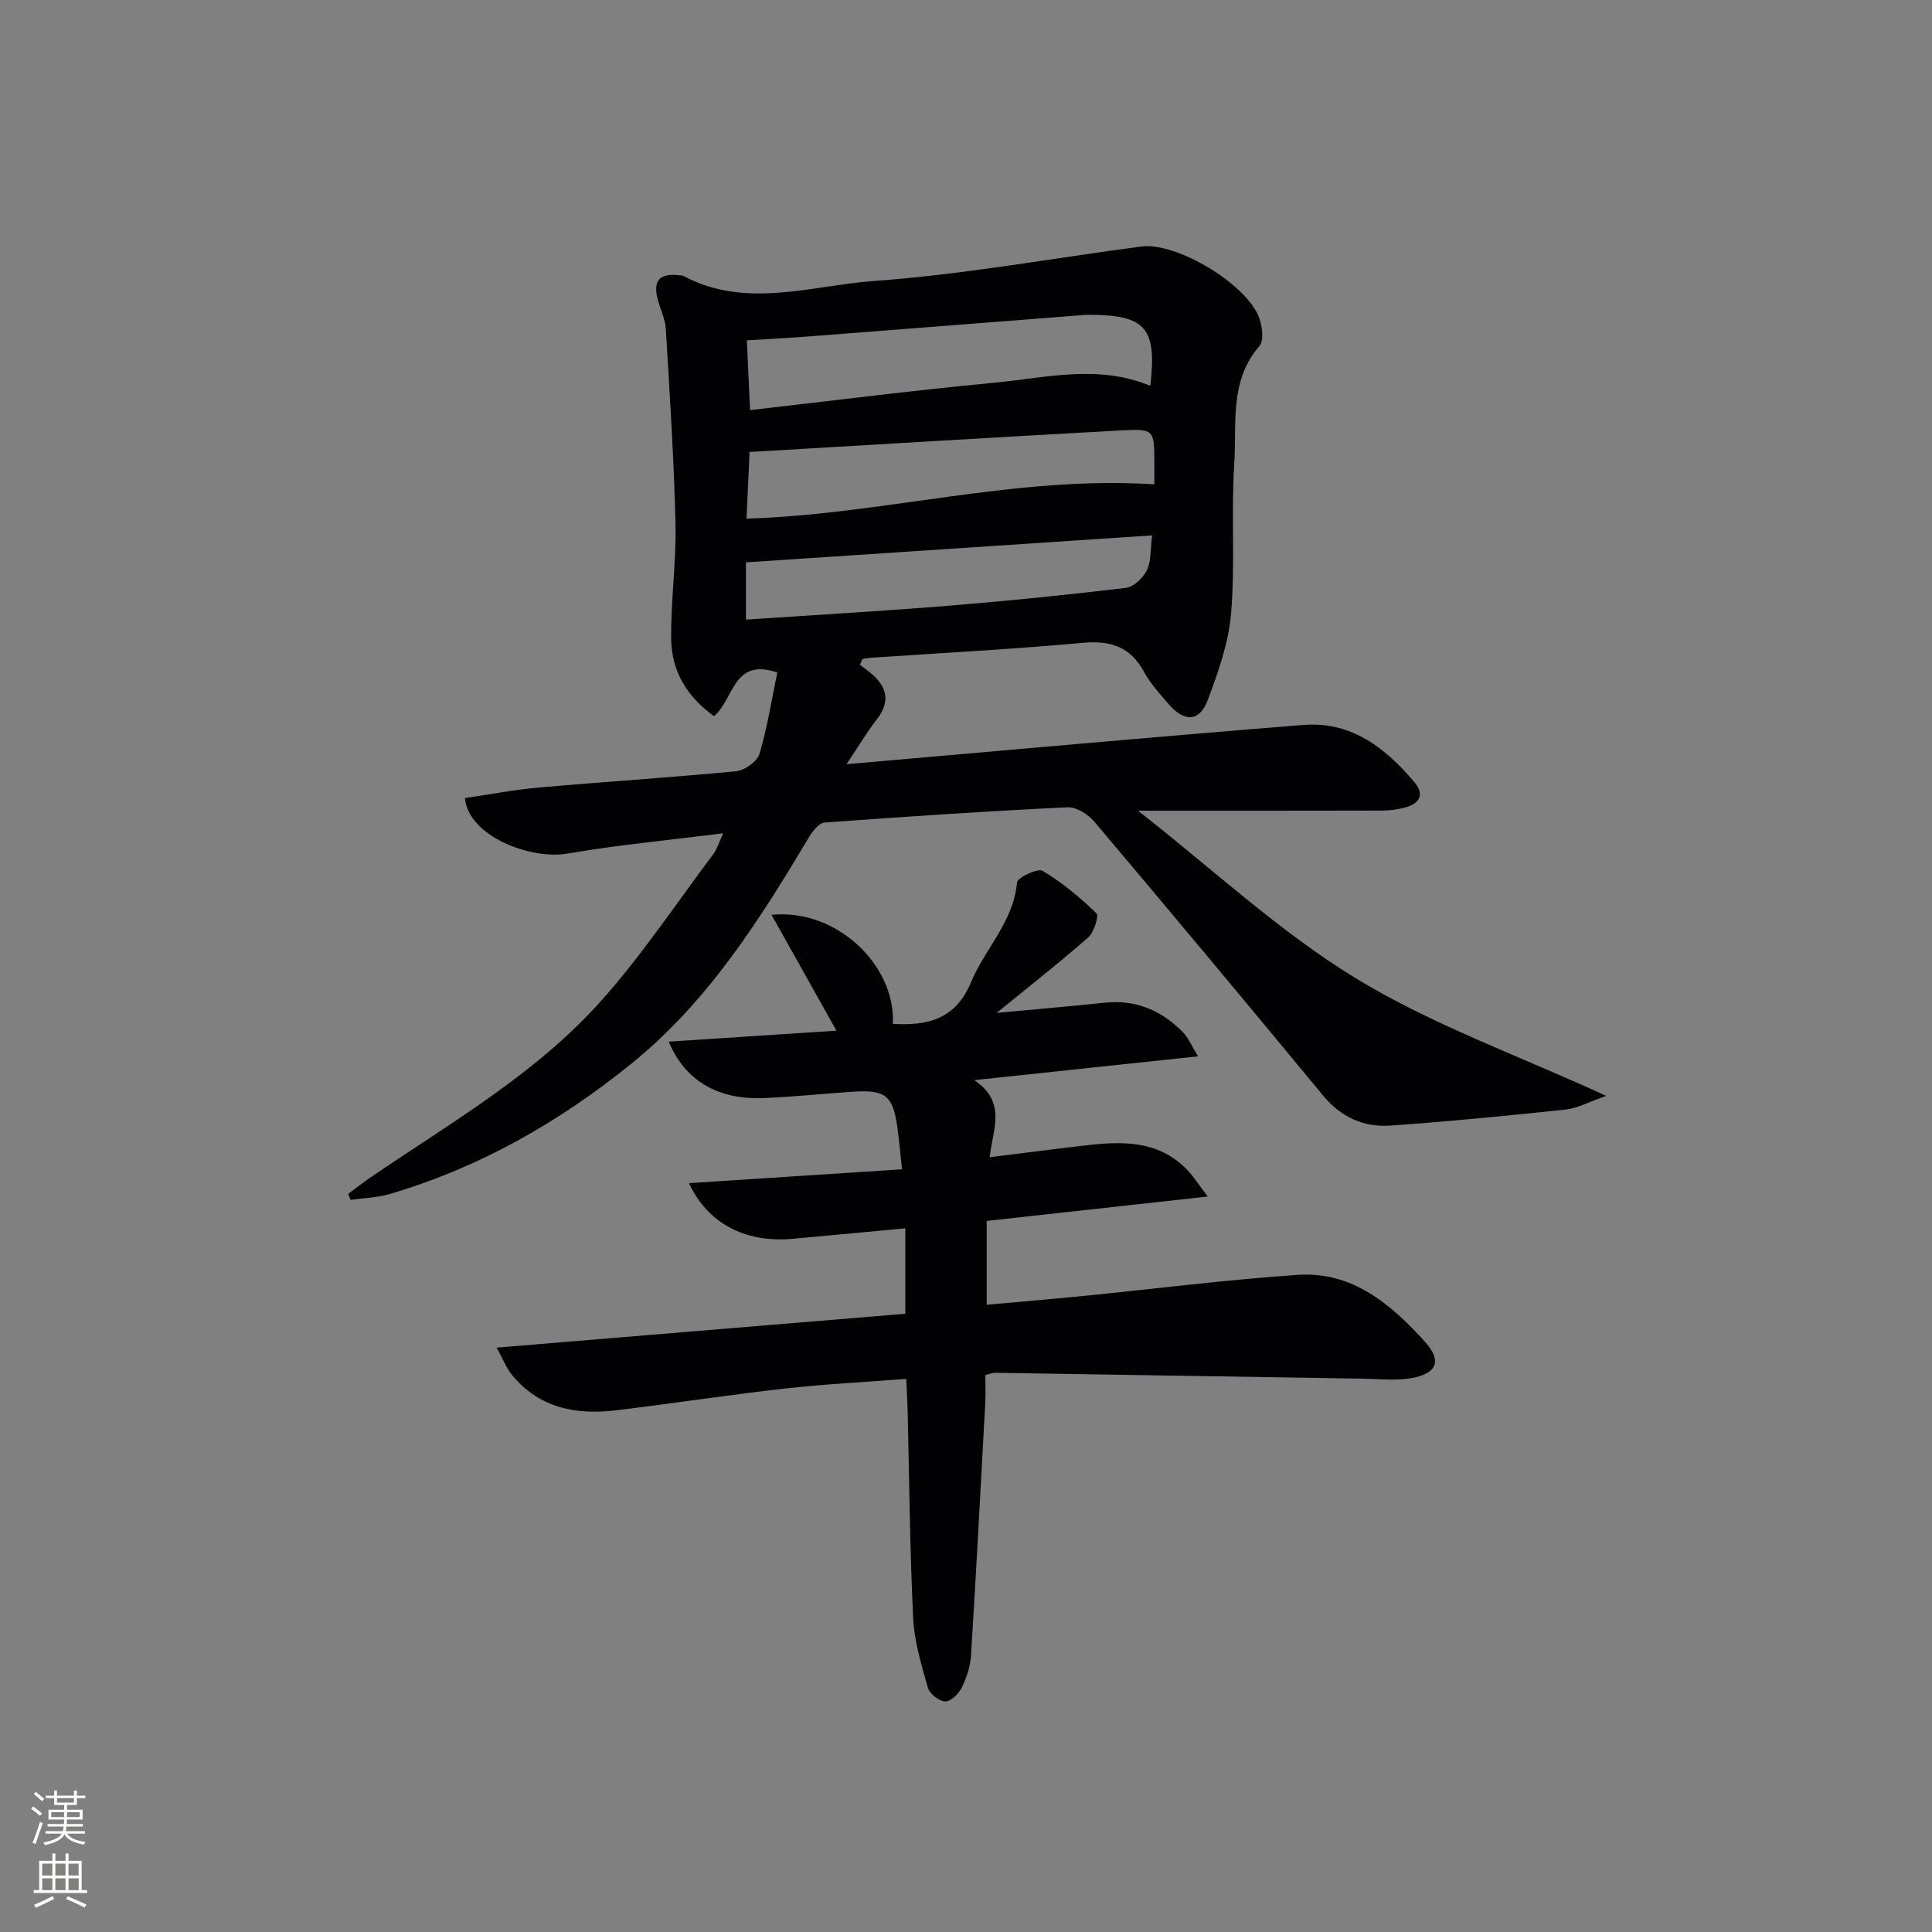 <svg enable-background="new 0 0 400 400" viewBox="0 0 400 400" xmlns="http://www.w3.org/2000/svg"><rect x="0" y="0" width="400" height="400" fill="#808080" stroke="none"/><path d="m178.04 137.64c.91.71 1.88 1.36 2.73 2.14 3.08 2.82 3.39 5.8.74 9.2-2 2.56-3.66 5.38-6.25 9.24 32.46-2.82 63.55-5.66 94.67-8.13 9.82-.78 16.99 4.79 22.96 11.92 2.07 2.47 1.02 4.36-1.88 5.15-1.57.43-3.24.65-4.86.66-16.28.05-32.56.03-50.53.03 15.43 12.08 29.24 25.02 45.05 34.67 15.78 9.63 33.57 15.95 51.88 24.37-3.67 1.27-6.01 2.58-8.46 2.84-12.05 1.28-24.11 2.46-36.2 3.31-5.56.39-10.26-1.74-13.99-6.25-15.68-18.99-31.46-37.89-47.35-56.7-1.28-1.51-3.72-3.04-5.54-2.95-16.77.81-33.53 1.92-50.28 3.16-1.15.09-2.47 1.75-3.21 2.98-10.26 17.2-20.92 34.08-36.75 46.9-15.01 12.16-31.52 21.58-50.13 27.04-2.58.76-5.36.81-8.05 1.2-.17-.42-.34-.83-.5-1.25 1.65-1.21 3.27-2.48 4.96-3.63 16.36-11.14 33.73-21.13 47.1-35.98 8.62-9.59 15.82-20.46 23.59-30.8.75-1 1.09-2.3 1.98-4.24-11.25 1.43-21.83 2.41-32.27 4.21-7.59 1.31-20.46-3.58-21.2-11.5 5.11-.74 10.25-1.74 15.44-2.19 13.57-1.2 27.18-2.05 40.74-3.37 1.76-.17 4.34-2.02 4.81-3.6 1.66-5.58 2.56-11.39 3.69-16.83-9.23-3.16-8.93 5.58-13.11 9.03-5.66-4.07-8.78-9.39-8.86-15.94-.1-7.97 1.08-15.95.89-23.91-.31-13.45-1.2-26.9-2-40.33-.13-2.1-1.18-4.12-1.7-6.21-.96-3.81.42-5.34 4.36-4.9.33.04.7.01.98.15 12.96 6.92 26.45 1.98 39.52 1.04 18.5-1.33 36.85-4.71 55.27-7.13 7.35-.97 22.01 7.88 24.45 14.86.61 1.75.99 4.62.03 5.73-6.29 7.23-4.68 16.09-5.22 24.35-.67 10.29.21 20.69-.65 30.96-.51 6.13-2.67 12.25-4.87 18.07-1.68 4.44-4.81 4.53-8 .84-1.85-2.14-3.81-4.28-5.15-6.73-2.85-5.23-6.93-6.56-12.72-6.03-14.57 1.34-29.18 2.09-43.78 3.09-.61.04-1.21.17-1.81.26-.19.4-.36.8-.52 1.2zm60.12-57.76c1.39-11.9-.96-14.62-12.23-14.7-.33 0-.67-.02-1 0-19.05 1.48-38.09 2.98-57.14 4.45-4.38.34-8.77.56-13.16.84.23 5.14.44 9.68.66 14.44 17.26-1.97 33.9-4.1 50.58-5.67 10.61-1 21.35-3.87 32.29.64zm-83.6 27.5c28.26-.87 55.72-8.95 84.44-7.11 0-1.24.01-2.88 0-4.51-.03-6.78-.05-7.02-6.86-6.65-25.6 1.4-51.19 2.96-76.95 4.47-.19 4.16-.4 8.76-.63 13.8zm83.98 3.47c-28.45 1.89-56.17 3.73-84.1 5.58v11.86c14.3-.97 28.21-1.76 42.08-2.89 12.22-.99 24.42-2.23 36.59-3.69 1.61-.19 3.54-2.05 4.33-3.63.91-1.8.7-4.16 1.1-7.23z" fill="#010103"/><path d="m206.34 209.71c8.01-.75 15.21-1.36 22.39-2.11 6.46-.68 11.76 1.61 16.18 6.11 1.14 1.17 1.8 2.82 3.13 4.99-15.63 1.66-30.21 3.22-46.32 4.93 6.78 4.62 3.82 10.07 3.18 15.96 6.63-.82 12.8-1.62 18.97-2.35 7.89-.93 15.72-1.46 21.92 4.96 1.29 1.33 2.29 2.94 4.26 5.53-16.04 1.77-30.78 3.4-45.77 5.05v17.36c6.67-.61 13.22-1.15 19.75-1.8 14.87-1.48 29.71-3.37 44.61-4.39 11.33-.78 19.39 6.1 26.42 13.89 3.54 3.92 2.43 6.55-2.85 7.49-3.19.57-6.56.16-9.84.11-25.46-.4-50.93-.82-76.39-1.22-.46-.01-.93.21-1.98.47 0 1.89.09 3.83-.01 5.77-.94 17.42-1.87 34.83-2.95 52.24-.14 2.26-.89 4.6-1.89 6.64-.63 1.3-2.25 2.93-3.42 2.92-1.26-.01-3.25-1.55-3.61-2.8-1.35-4.74-2.83-9.6-3.06-14.47-.69-14.29-.8-28.61-1.14-42.92-.05-1.97-.18-3.93-.3-6.58-8.61.66-16.84 1.07-25 1.98-11.71 1.32-23.37 3.11-35.07 4.52-8.33 1-15.99-.47-21.62-7.42-1.07-1.32-1.69-2.99-3.1-5.56 28.91-2.39 56.78-4.7 84.6-7.01 0-6.08 0-11.67 0-17.69-8.15.76-15.86 1.51-23.57 2.19-7.25.64-16.48-1.46-21.23-11.54 14.81-.96 29.21-1.9 44.12-2.87-.34-3.19-.57-5.76-.91-8.32-.92-6.95-2.4-8.19-9.31-7.74-6.14.41-12.26 1.06-18.4 1.31-9.35.39-16.28-3.48-19.67-11.68 11.72-.77 23.06-1.51 34.72-2.27-4.6-8.21-8.88-15.84-13.44-23.98 13.42-1.39 25.74 10.45 25.11 22.57 7.16.41 12.99-.9 16.19-8.62 2.89-6.96 8.8-12.51 9.52-20.65.09-1.03 4.28-3.01 5.3-2.41 4.04 2.41 7.74 5.49 11.13 8.77.58.56-.48 3.94-1.68 5-5.96 5.25-12.21 10.13-18.97 15.64z" fill="#010103"/><g fill="#fbfcfa"><path d="m6.44 374.46.42-.45c.65.47 1.27.95 1.85 1.44l-.45.49c-.65-.56-1.25-1.06-1.82-1.48m.93 7.33-.63-.26c.55-1.36 1.05-2.8 1.53-4.33.19.1.38.19.59.27-.47 1.29-.96 2.73-1.49 4.32m-.38-10.38.44-.42c.43.34 1.01.82 1.74 1.44l-.49.49c-.53-.51-1.09-1.01-1.69-1.51m2.5.35h1.72v-1.04h.59v1.04h3.52v-1.04h.59v1.04h1.75v.53h-1.75v1.42h-2.03v.97h3.22v2.03h-3.24c0 .35-.01.66-.03.93h3.32v.53h-3.37c-.03.27-.08.58-.15.94h3.96v.53h-3.71c.67.92 1.93 1.48 3.79 1.68-.13.24-.23.44-.29.59-2.13-.38-3.48-1.08-4.04-2.12-.43.97-1.77 1.72-4.03 2.23-.09-.19-.2-.37-.33-.55 2.1-.42 3.37-1.03 3.81-1.83h-3.36v-.53h3.58c.08-.29.13-.61.16-.94h-3.33v-.53h3.39c.02-.27.04-.58.04-.93h-3.23v-2.03h3.25v-.97h-2.07v-1.42h-1.73zm1.12 3.44v1h2.65c.01-.3.02-.44.01-.4v-.25-.35zm1.19-2h3.52v-.91h-3.52zm4.71 2h-2.63v.59c0 .15-.01.28-.01.4h2.64z"/><path d="m13.56 383.74h.63v1.52h2.72v6.07h1.13v.6h-11.06v-.6h1.13v-6.07h2.73v-1.52h.63v1.52h2.1v-1.52zm-2.69 8.83.38.56c-1.24.63-2.53 1.25-3.85 1.85-.1-.21-.21-.42-.34-.63 1.37-.55 2.63-1.15 3.81-1.78m-2.13-4.27h2.1v-2.45h-2.1zm0 3.04h2.1v-2.46h-2.1zm2.72-3.04h2.1v-2.45h-2.1zm0 3.04h2.1v-2.46h-2.1zm6.07 3.6c-1.41-.71-2.7-1.3-3.86-1.78l.35-.56c1.45.62 2.75 1.19 3.88 1.72zm-1.25-9.09h-2.1v2.45h2.1zm-2.09 5.49h2.1v-2.46h-2.1z"/></g></svg>
